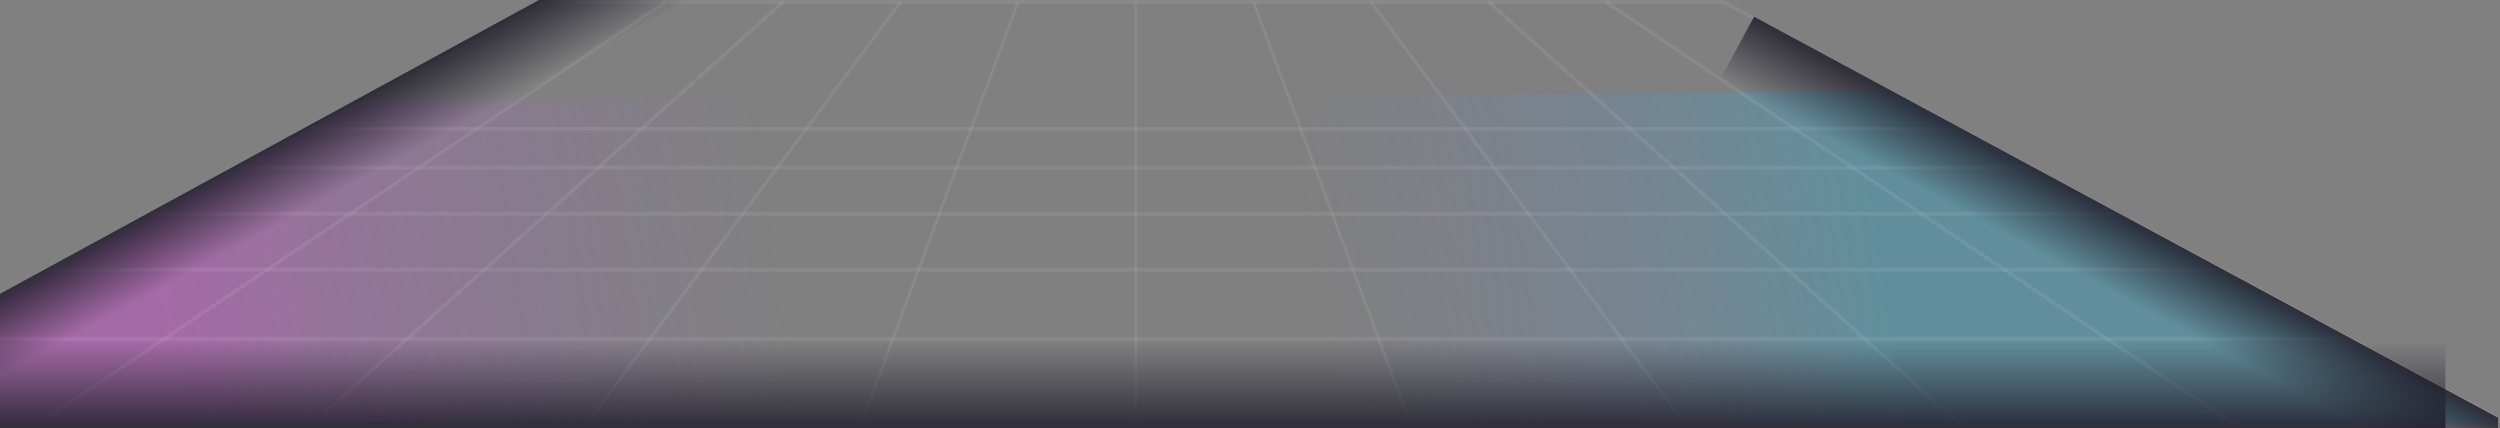 <svg width="1237" height="212" viewBox="0 0 1237 212" fill="none" xmlns="http://www.w3.org/2000/svg">
<rect x="0" y="0" width="1237" height="212" fill="#808080" stroke="none"/>
<path d="M178.5 50L937 45.5L1236.5 210H-111.5L178.5 50Z" fill="url(#paint0_linear_22_991)" fill-opacity="0.3"/>
<g clip-path="url(#clip0_22_991)">
<g opacity="0.42">
<g opacity="0.42">
<path opacity="0.42" d="M1247.33 212H-123.328L271.065 0H852.93L853.067 0.075L1247.33 212ZM-116.073 210.13H1240.08L852.638 1.87H271.362L-116.073 210.13Z" fill="white"/>
</g>
<g opacity="0.42">
<path opacity="0.42" d="M969.676 62.832H154.324V64.702H969.676V62.832Z" fill="white"/>
</g>
<g opacity="0.42">
<path opacity="0.42" d="M1005.32 81.991H118.684V83.861H1005.32V81.991Z" fill="white"/>
</g>
<g opacity="0.42">
<path opacity="0.42" d="M1047.78 104.815H76.216V106.686H1047.78V104.815Z" fill="white"/>
</g>
<g opacity="0.42">
<path opacity="0.42" d="M1099.25 132.484H24.748V134.355H1099.25V132.484Z" fill="white"/>
</g>
<g opacity="0.42">
<path opacity="0.42" d="M1162.92 166.706H-38.919V168.576H1162.92V166.706Z" fill="white"/>
</g>
<g opacity="0.42">
<path opacity="0.42" d="M329.005 0.059L16.315 210.278L16.994 211.934L329.684 1.715L329.005 0.059Z" fill="white"/>
</g>
<g opacity="0.42">
<path opacity="0.42" d="M387.109 0.187L152.546 210.276L153.383 211.809L387.945 1.72L387.109 0.187Z" fill="white"/>
</g>
<g opacity="0.42">
<path opacity="0.42" d="M445.142 0.275L288.771 210.397L289.827 211.688L446.199 1.566L445.142 0.275Z" fill="white"/>
</g>
<g opacity="0.42">
<path opacity="0.42" d="M503.162 0.504L424.988 210.64L426.306 211.444L504.48 1.309L503.162 0.504Z" fill="white"/>
</g>
<g opacity="0.42">
<path opacity="0.42" d="M562.73 0.935H561.27V211.065H562.73V0.935Z" fill="white"/>
</g>
<g opacity="0.42">
<path opacity="0.42" d="M620.847 0.583L619.529 1.388L697.703 211.523L699.021 210.719L620.847 0.583Z" fill="white"/>
</g>
<g opacity="0.42">
<path opacity="0.42" d="M678.817 0.272L677.76 1.562L834.131 211.684L835.188 210.393L678.817 0.272Z" fill="white"/>
</g>
<g opacity="0.42">
<path opacity="0.42" d="M736.881 0.106L736.044 1.639L970.607 211.764L971.443 210.231L736.881 0.106Z" fill="white"/>
</g>
<g opacity="0.42">
<path opacity="0.42" d="M794.971 0.141L794.293 1.798L1107.02 211.926L1107.7 210.27L794.971 0.141Z" fill="white"/>
</g>
</g>
<rect y="169" width="1210" height="43" fill="url(#paint1_linear_22_991)"/>
<rect x="392.837" y="-27.931" width="450.076" height="35.858" transform="rotate(151.401 392.837 -27.931)" fill="url(#paint2_linear_22_991)"/>
<rect x="1247.07" y="253.381" width="450.076" height="35.858" transform="rotate(-151.673 1247.07 253.381)" fill="url(#paint3_linear_22_991)"/>
</g>
<defs>
<linearGradient id="paint0_linear_22_991" x1="84" y1="180.5" x2="920.5" y2="63.5" gradientUnits="userSpaceOnUse">
<stop stop-color="#FB37FF"/>
<stop offset="0.362" stop-color="#9B6FEE" stop-opacity="0"/>
<stop offset="0.67" stop-color="#7B7FEA" stop-opacity="0"/>
<stop offset="1" stop-color="#1BB2DE"/>
</linearGradient>
<linearGradient id="paint1_linear_22_991" x1="605" y1="219.167" x2="605" y2="169" gradientUnits="userSpaceOnUse">
<stop stop-color="#201E2B"/>
<stop offset="1" stop-color="#201E2B" stop-opacity="0"/>
</linearGradient>
<linearGradient id="paint2_linear_22_991" x1="617.875" y1="13.904" x2="617.875" y2="-27.931" gradientUnits="userSpaceOnUse">
<stop stop-color="#201E2B"/>
<stop offset="1" stop-color="#201E2B" stop-opacity="0"/>
</linearGradient>
<linearGradient id="paint3_linear_22_991" x1="1472.11" y1="295.216" x2="1472.11" y2="253.381" gradientUnits="userSpaceOnUse">
<stop stop-color="#201E2B"/>
<stop offset="1" stop-color="#201E2B" stop-opacity="0"/>
</linearGradient>
<clipPath id="clip0_22_991">
<rect width="1236" height="212" fill="white"/>
</clipPath>
</defs>
</svg>
